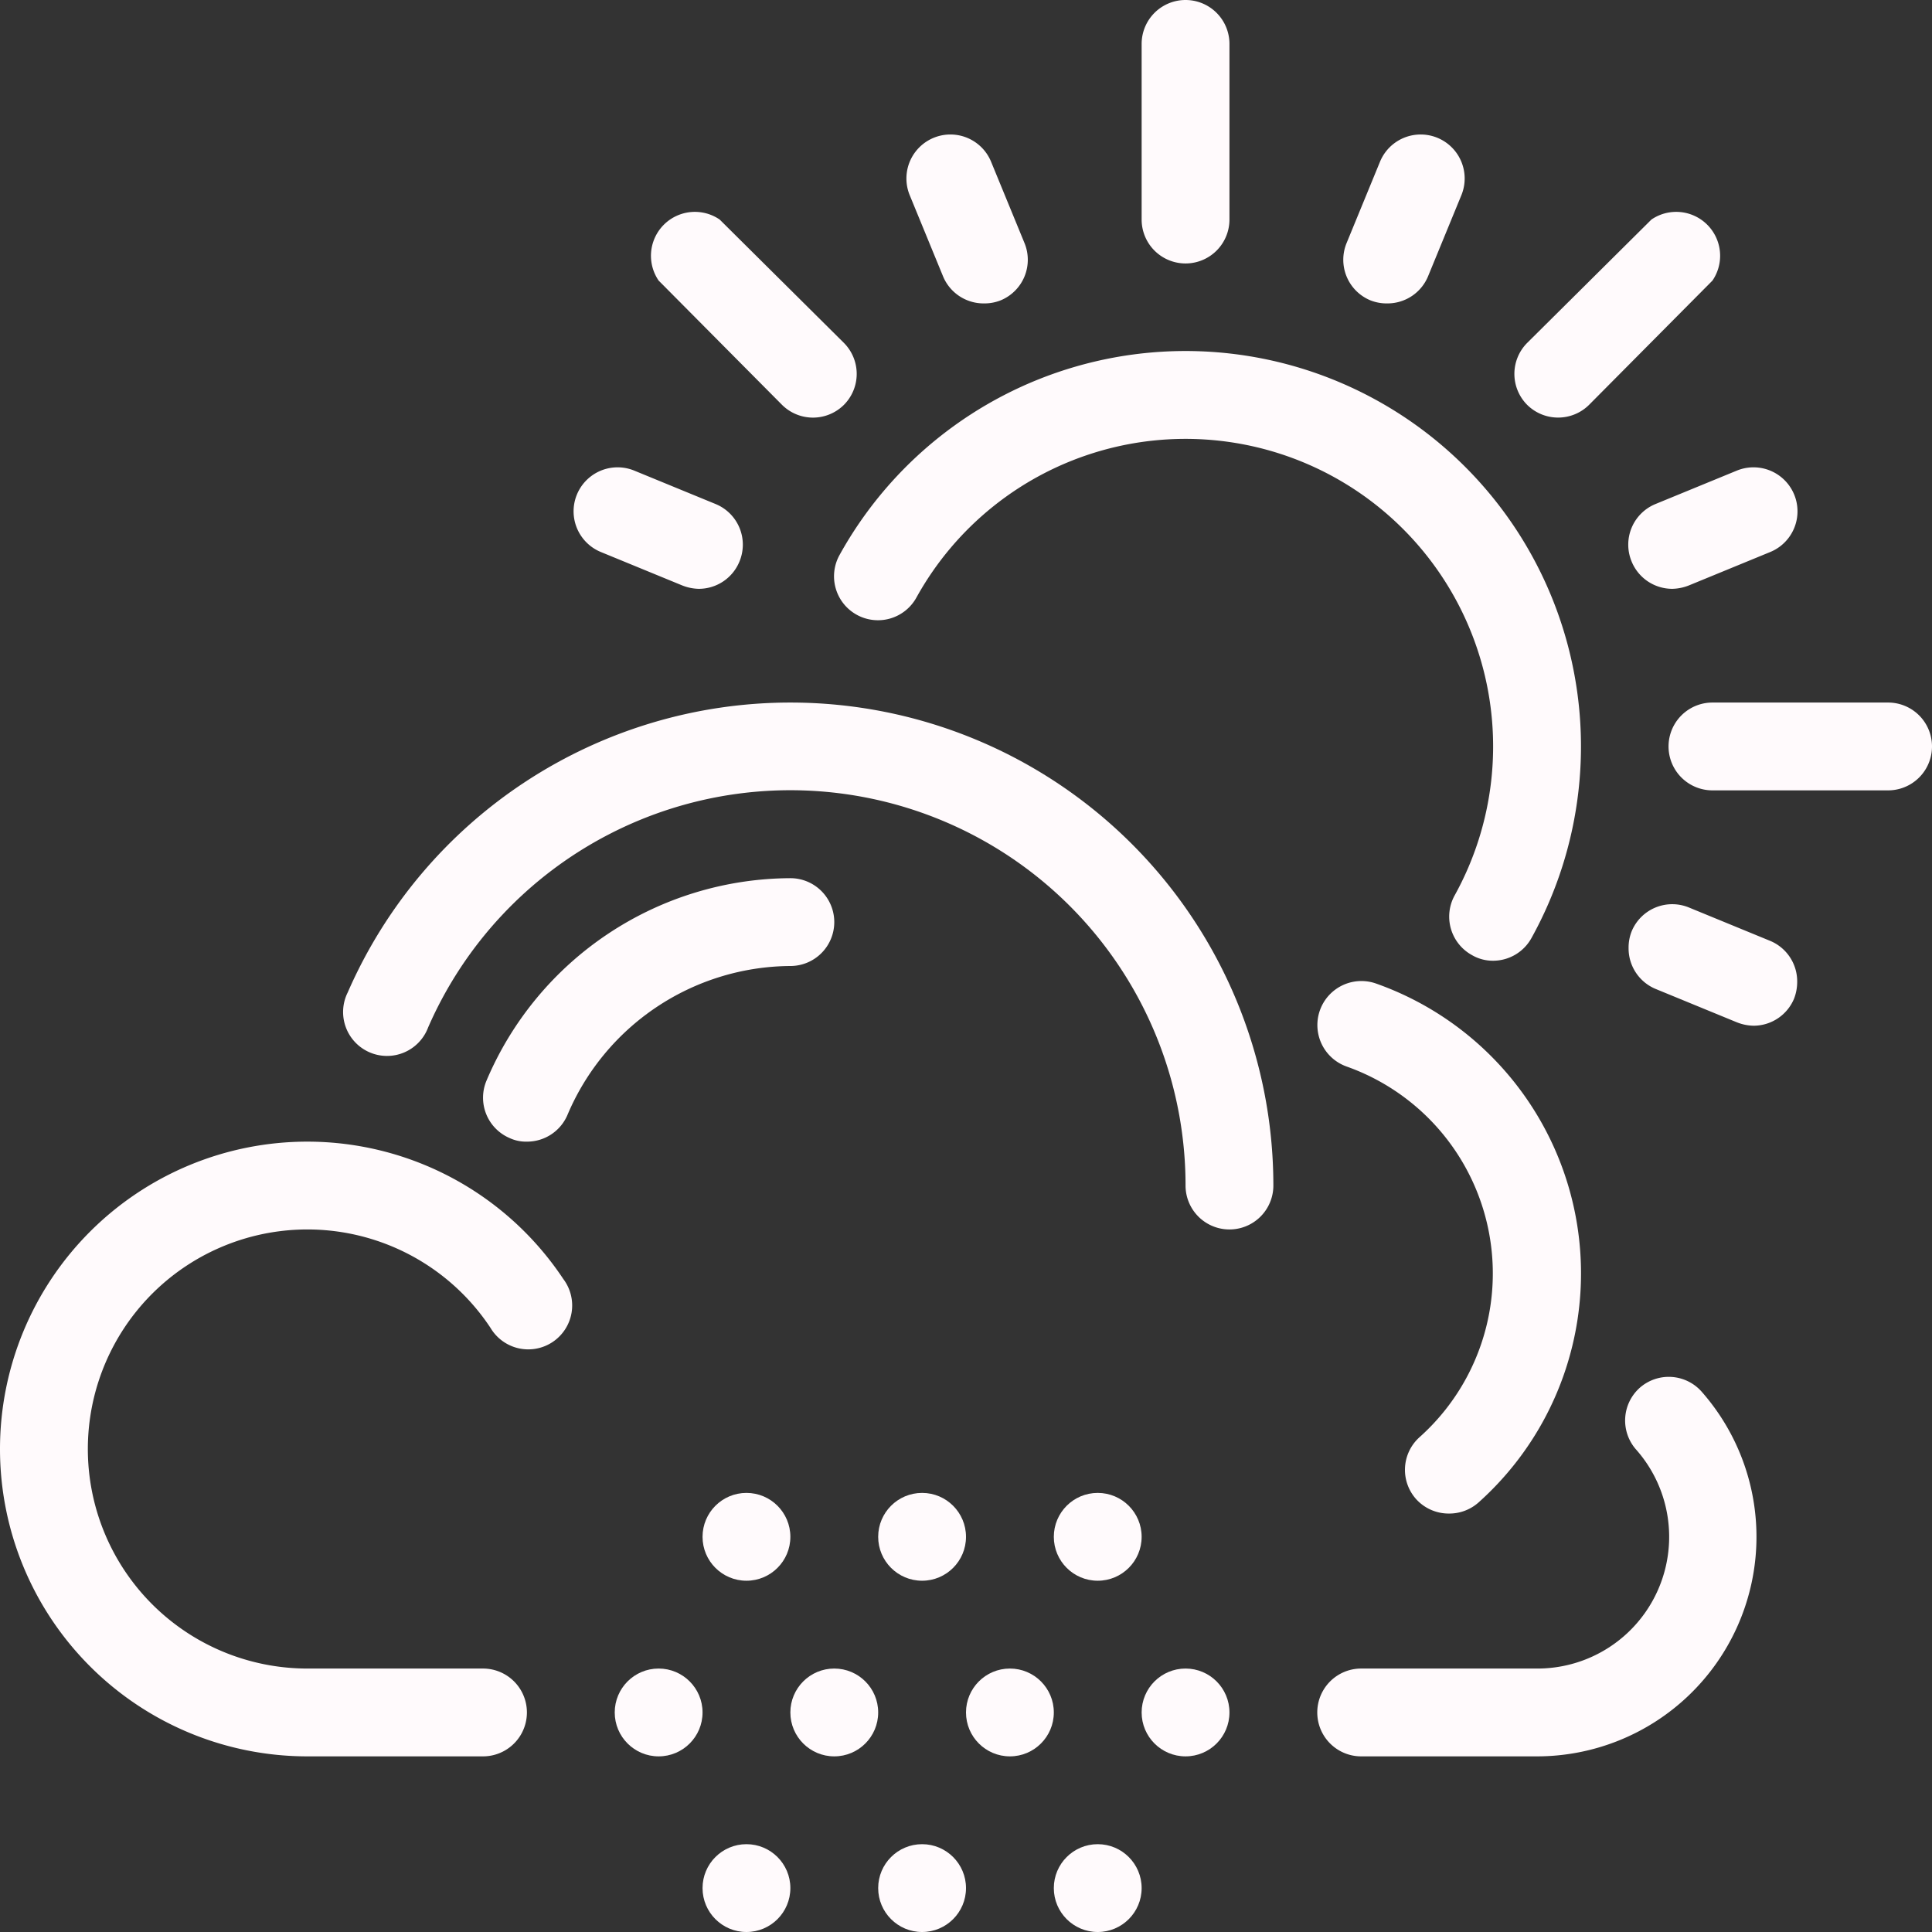 <svg xmlns="http://www.w3.org/2000/svg" viewBox="0 0 44 44"><rect x="0" y="0" width="44" height="44" fill="#333333" stroke="none"/><defs><style>.cls-1{fill:#fffafc;}</style></defs><g id="hailstones_sun"><path class="cls-1" d="M27,6a1,1,0,0,0,1-1V1a1,1,0,0,0-2,0V5A1,1,0,0,0,27,6Z"/><path class="cls-1" d="M17.81,9.22a1,1,0,0,0,1.41,0,1,1,0,0,0,0-1.41L16.39,5A1,1,0,0,0,15,6.39Z"/><path class="cls-1" d="M43,16H39a1,1,0,0,0,0,2h4a1,1,0,0,0,0-2Z"/><path class="cls-1" d="M31.21,6.84a1,1,0,0,0,.38.07,1,1,0,0,0,.93-.61l.76-1.85a1,1,0,1,0-1.85-.77l-.76,1.85A1,1,0,0,0,31.21,6.84Z"/><path class="cls-1" d="M37.16,12.79a1,1,0,0,0,.93.62,1.08,1.08,0,0,0,.38-.08l1.85-.76a1,1,0,0,0-.77-1.85l-1.85.76A1,1,0,0,0,37.16,12.79Z"/><path class="cls-1" d="M21.48,6.3a1,1,0,0,0,.93.61,1,1,0,0,0,.38-.07,1,1,0,0,0,.54-1.31l-.76-1.85a1,1,0,1,0-1.85.77Z"/><path class="cls-1" d="M35.49,9.51a1,1,0,0,0,.7-.29L39,6.39A1,1,0,0,0,37.61,5L34.78,7.81a1,1,0,0,0,0,1.41A1,1,0,0,0,35.49,9.51Z"/><path class="cls-1" d="M13.68,12.57l1.85.76a1.08,1.08,0,0,0,.38.08,1,1,0,0,0,.93-.62,1,1,0,0,0-.54-1.31l-1.85-.76a1,1,0,0,0-.77,1.85Z"/><path class="cls-1" d="M32.33,32.73a1,1,0,0,0-.08,1.41,1,1,0,0,0,.75.33,1,1,0,0,0,.67-.25A7,7,0,0,0,31.34,22.4a1,1,0,0,0-.67,1.89,5,5,0,0,1,1.66,8.44Z"/><path class="cls-1" d="M37.34,31.61A1,1,0,0,0,37.25,33,3,3,0,0,1,35,38H31a1,1,0,0,0,0,2h4a5,5,0,0,0,3.75-8.31A1,1,0,0,0,37.34,31.61Z"/><path class="cls-1" d="M7,26A7,7,0,0,0,7,40h4a1,1,0,0,0,0-2H7a5,5,0,1,1,4.17-7.76,1,1,0,1,0,1.66-1.11A7,7,0,0,0,7,26Z"/><path class="cls-1" d="M18,16A11,11,0,0,0,7.92,22.6a1,1,0,1,0,1.83.8A9,9,0,0,1,27,27a1,1,0,0,0,2,0A11,11,0,0,0,18,16Z"/><path class="cls-1" d="M19,21a1,1,0,0,0-1-1,7.55,7.55,0,0,0-6.92,4.61,1,1,0,0,0,.53,1.31A.88.88,0,0,0,12,26a1,1,0,0,0,.92-.6A5.55,5.55,0,0,1,18,22,1,1,0,0,0,19,21Z"/><path class="cls-1" d="M19.51,14a1,1,0,0,0,1.36-.39,7,7,0,0,1,12.26,6.78,1,1,0,0,0,.39,1.36.94.94,0,0,0,.48.13,1,1,0,0,0,.88-.52,9,9,0,0,0-15.76-8.72A1,1,0,0,0,19.51,14Z"/><path class="cls-1" d="M40.32,21.43l-1.85-.76a1,1,0,0,0-1.31.54,1,1,0,0,0-.07.38,1,1,0,0,0,.61.93l1.85.76a1.08,1.08,0,0,0,.38.08,1,1,0,0,0,.93-.62,1.06,1.06,0,0,0,.07-.38A1,1,0,0,0,40.32,21.43Z"/><circle class="cls-1" cx="17" cy="35" r="1"/><circle class="cls-1" cx="21" cy="35" r="1"/><circle class="cls-1" cx="25" cy="35" r="1"/><circle class="cls-1" cx="17" cy="43" r="1"/><circle class="cls-1" cx="21" cy="43" r="1"/><circle class="cls-1" cx="25" cy="43" r="1"/><circle class="cls-1" cx="19" cy="39" r="1"/><circle class="cls-1" cx="15" cy="39" r="1"/><circle class="cls-1" cx="23" cy="39" r="1"/><circle class="cls-1" cx="27" cy="39" r="1"/></g></svg>